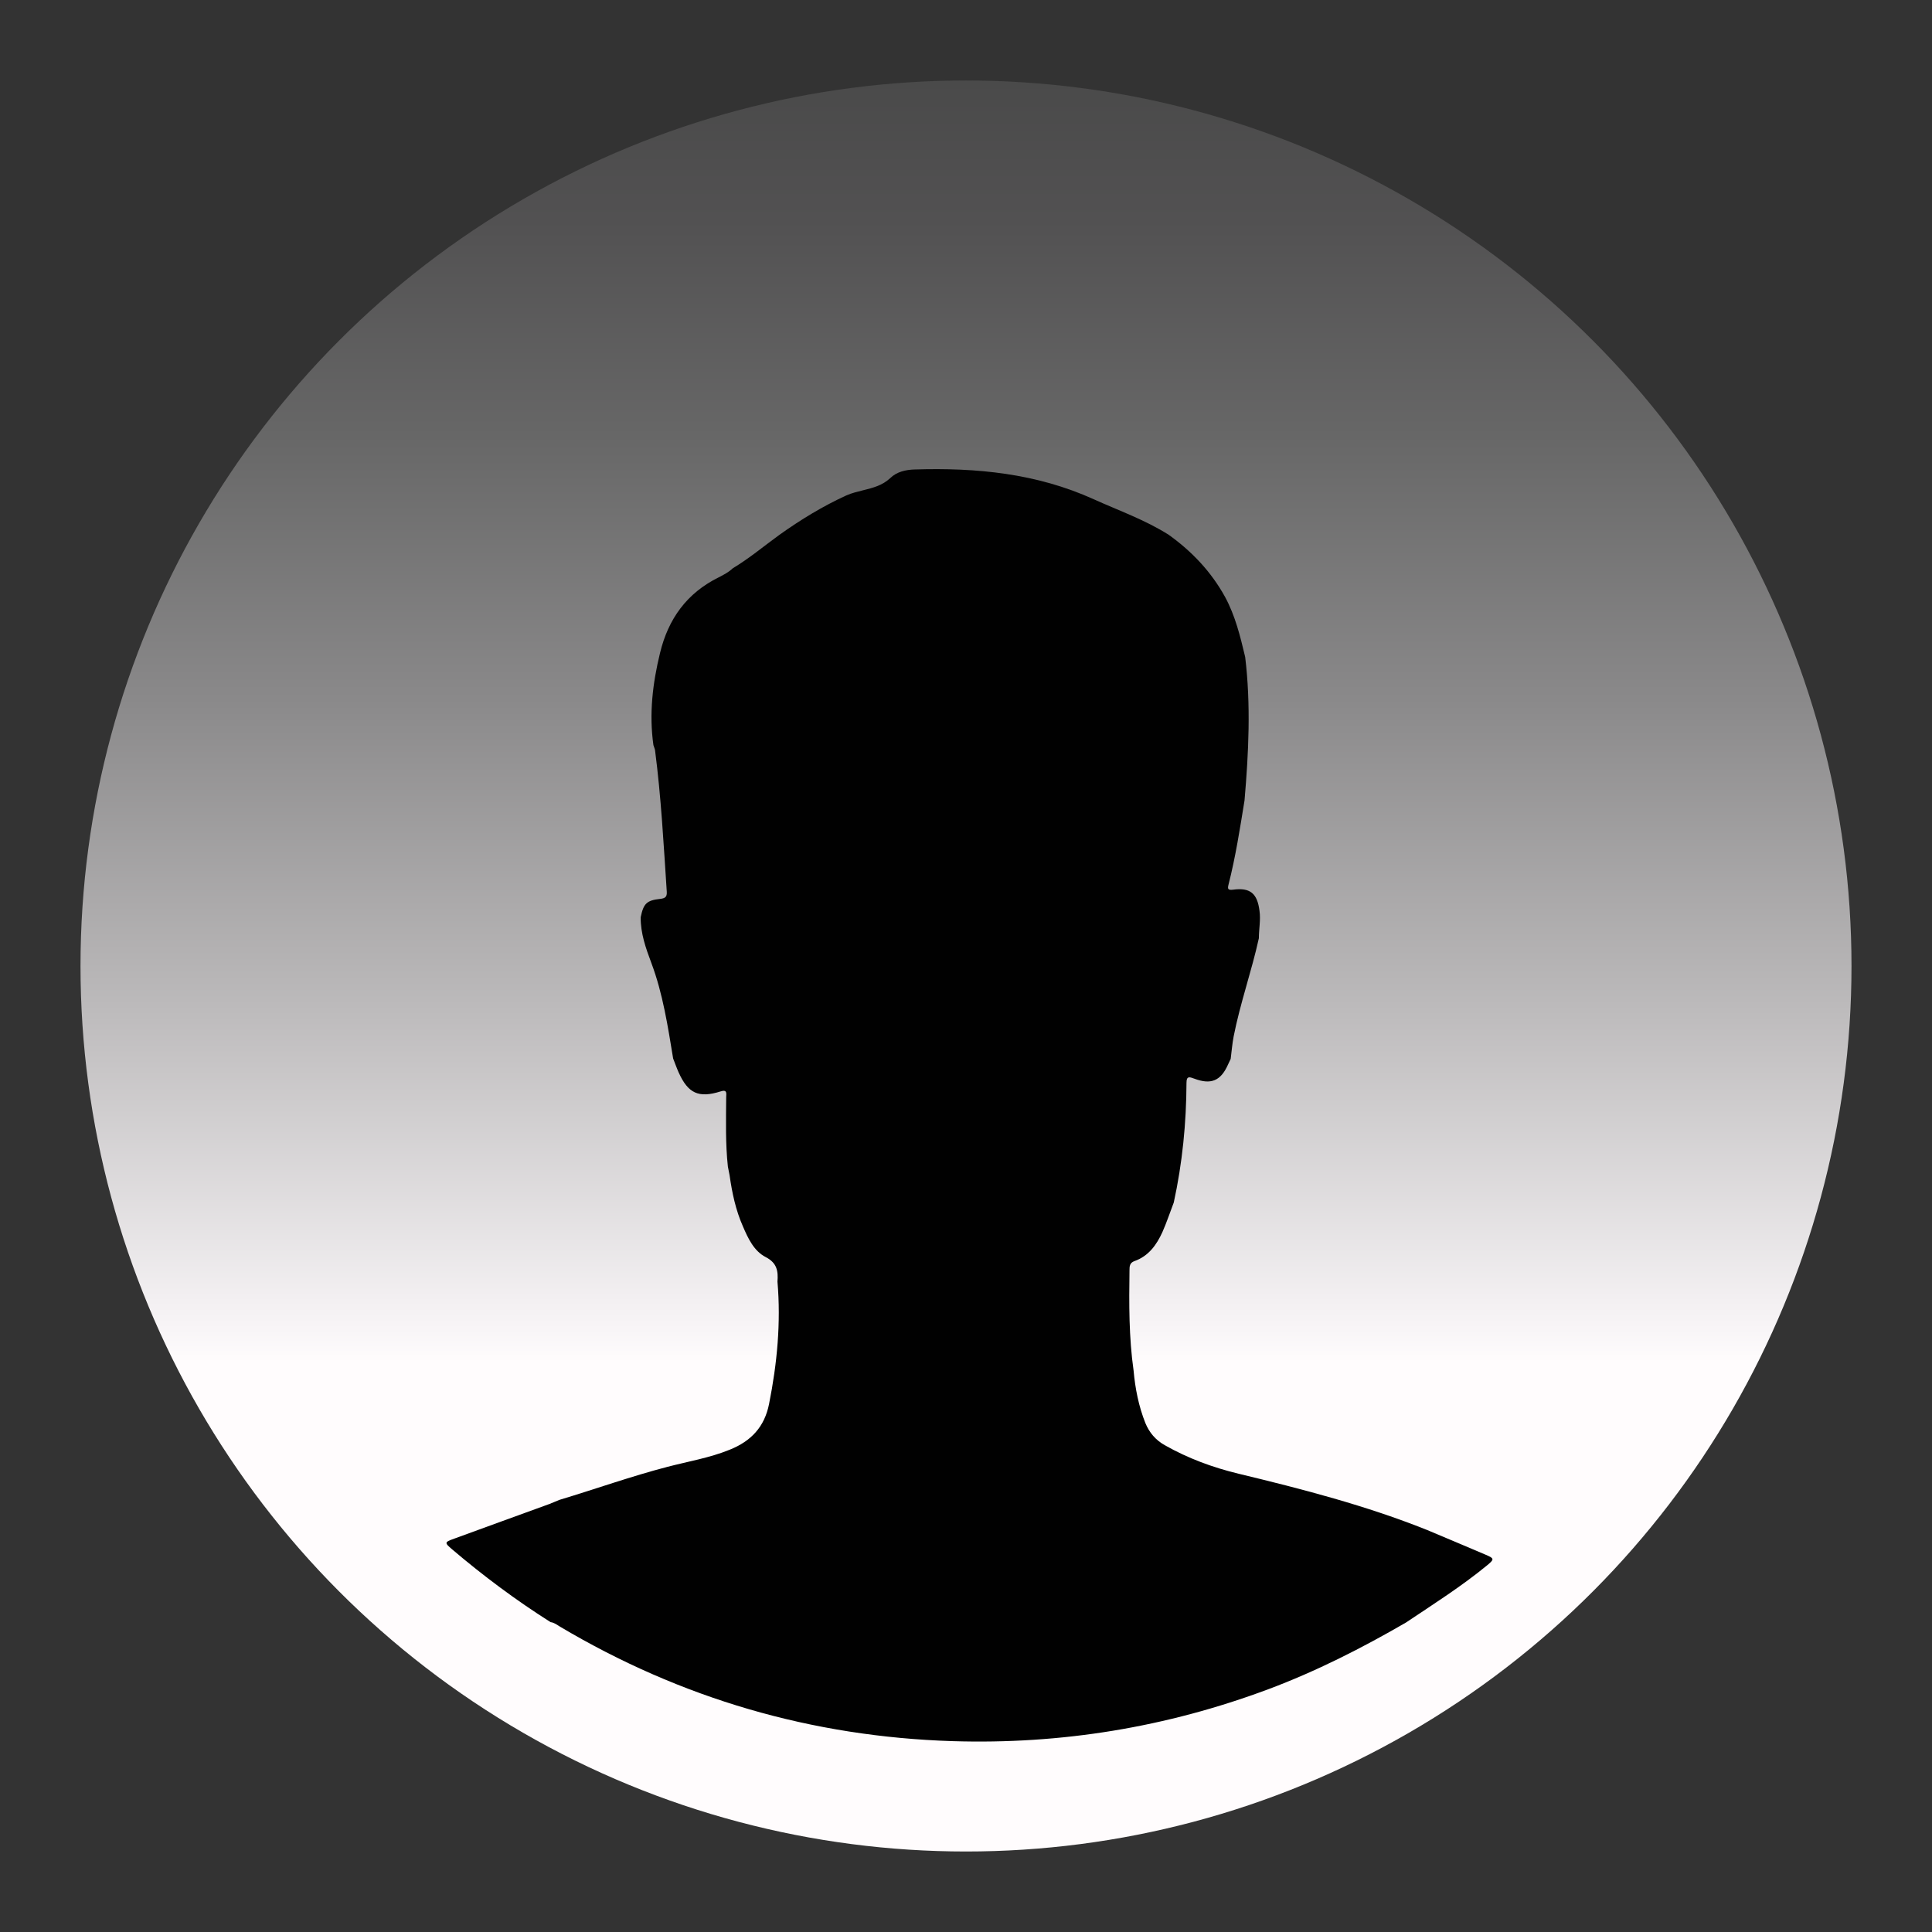 <?xml version="1.0" encoding="utf-8"?>
<!-- Generator: Adobe Illustrator 16.2.0, SVG Export Plug-In . SVG Version: 6.00 Build 0)  -->
<!DOCTYPE svg PUBLIC "-//W3C//DTD SVG 1.1//EN" "http://www.w3.org/Graphics/SVG/1.1/DTD/svg11.dtd">
<svg version="1.1" id="Слой_1" xmlns="http://www.w3.org/2000/svg" xmlns:xlink="http://www.w3.org/1999/xlink" x="0px" y="0px"
	 width="24px" height="24px" viewBox="0 0 24 24" enable-background="new 0 0 24 24" xml:space="preserve">
<rect x="0" y="0" width="24" height="24" fill="#333333" stroke="none"/>
<g>
	<linearGradient id="SVGID_1_" gradientUnits="userSpaceOnUse" x1="11.999" y1="1" x2="11.999" y2="23">
		<stop  offset="0" style="stop-color:#4A4A4A"/>
		<stop  offset="0.079" style="stop-color:#525152"/>
		<stop  offset="0.201" style="stop-color:#676767"/>
		<stop  offset="0.349" style="stop-color:#8A898A"/>
		<stop  offset="0.519" style="stop-color:#BBB9BA"/>
		<stop  offset="0.705" style="stop-color:#F8F5F7"/>
		<stop  offset="0.724" style="stop-color:#FFFCFD"/>
	</linearGradient>
	<circle fill-rule="evenodd" clip-rule="evenodd" fill="url(#SVGID_1_)" cx="12" cy="12" r="11"/>
	<path fill-rule="evenodd" clip-rule="evenodd" fill="#010101" d="M8.117,9.256c-0.055-0.387-0.01-0.767,0.082-1.144
		c0.102-0.423,0.332-0.744,0.729-0.94C8.988,7.141,9.051,7.109,9.102,7.06c0.205-0.123,0.387-0.276,0.58-0.416
		c0.264-0.188,0.537-0.355,0.832-0.49c0.068-0.03,0.139-0.046,0.209-0.064c0.121-0.03,0.238-0.059,0.336-0.151
		c0.08-0.078,0.191-0.104,0.305-0.107c0.766-0.024,1.512,0.048,2.223,0.37c0.314,0.142,0.639,0.256,0.932,0.442
		c0.289,0.207,0.527,0.459,0.699,0.771c0.127,0.234,0.189,0.49,0.25,0.746c0.072,0.595,0.043,1.188-0.008,1.782
		c-0.057,0.35-0.111,0.701-0.199,1.046c-0.012,0.049-0.012,0.072,0.057,0.063c0.213-0.029,0.301,0.047,0.328,0.263
		c0.016,0.114-0.008,0.227-0.008,0.34c-0.09,0.41-0.232,0.807-0.313,1.219c-0.018,0.093-0.025,0.188-0.037,0.28
		c-0.012,0.023-0.021,0.047-0.033,0.07c-0.09,0.203-0.211,0.254-0.42,0.175c-0.057-0.021-0.096-0.036-0.096,0.051
		c-0.002,0.501-0.051,0.998-0.158,1.488c-0.047,0.122-0.088,0.248-0.141,0.367c-0.072,0.159-0.172,0.299-0.348,0.361
		c-0.059,0.021-0.061,0.065-0.061,0.114c-0.006,0.416-0.008,0.833,0.051,1.247c0.02,0.223,0.063,0.441,0.146,0.65
		c0.049,0.119,0.127,0.211,0.24,0.275c0.289,0.164,0.598,0.278,0.918,0.355c0.793,0.191,1.582,0.395,2.342,0.699
		c0.242,0.103,0.486,0.203,0.729,0.308c0.109,0.047,0.107,0.056,0.014,0.133c-0.318,0.261-0.664,0.48-1.006,0.709
		c-0.549,0.318-1.113,0.605-1.709,0.828c-1.266,0.473-2.572,0.687-3.924,0.645c-1.746-0.055-3.371-0.529-4.875-1.422
		c-0.037-0.022-0.072-0.051-0.117-0.056c-0.43-0.272-0.836-0.575-1.223-0.904c-0.098-0.084-0.098-0.089,0.027-0.134
		c0.395-0.145,0.789-0.287,1.184-0.431c0.041-0.016,0.082-0.033,0.121-0.05c0.449-0.135,0.891-0.293,1.344-0.411
		c0.258-0.067,0.523-0.111,0.771-0.212c0.266-0.106,0.434-0.284,0.49-0.571c0.1-0.502,0.148-1.006,0.104-1.517
		c0.01-0.129-0.004-0.232-0.146-0.305c-0.146-0.075-0.219-0.232-0.283-0.381c-0.09-0.203-0.135-0.418-0.166-0.637
		c-0.006-0.035-0.014-0.071-0.021-0.106c-0.031-0.287-0.023-0.574-0.021-0.861c0-0.043,0.018-0.102-0.07-0.073
		c-0.273,0.086-0.404,0.024-0.521-0.237c-0.025-0.056-0.045-0.114-0.068-0.172c-0.066-0.4-0.127-0.804-0.27-1.185
		c-0.07-0.187-0.135-0.369-0.133-0.57c0.035-0.17,0.074-0.21,0.244-0.228c0.059-0.007,0.084-0.024,0.08-0.088
		c-0.039-0.587-0.07-1.176-0.146-1.76C8.133,9.298,8.123,9.277,8.117,9.256z"/>
</g>
</svg>
